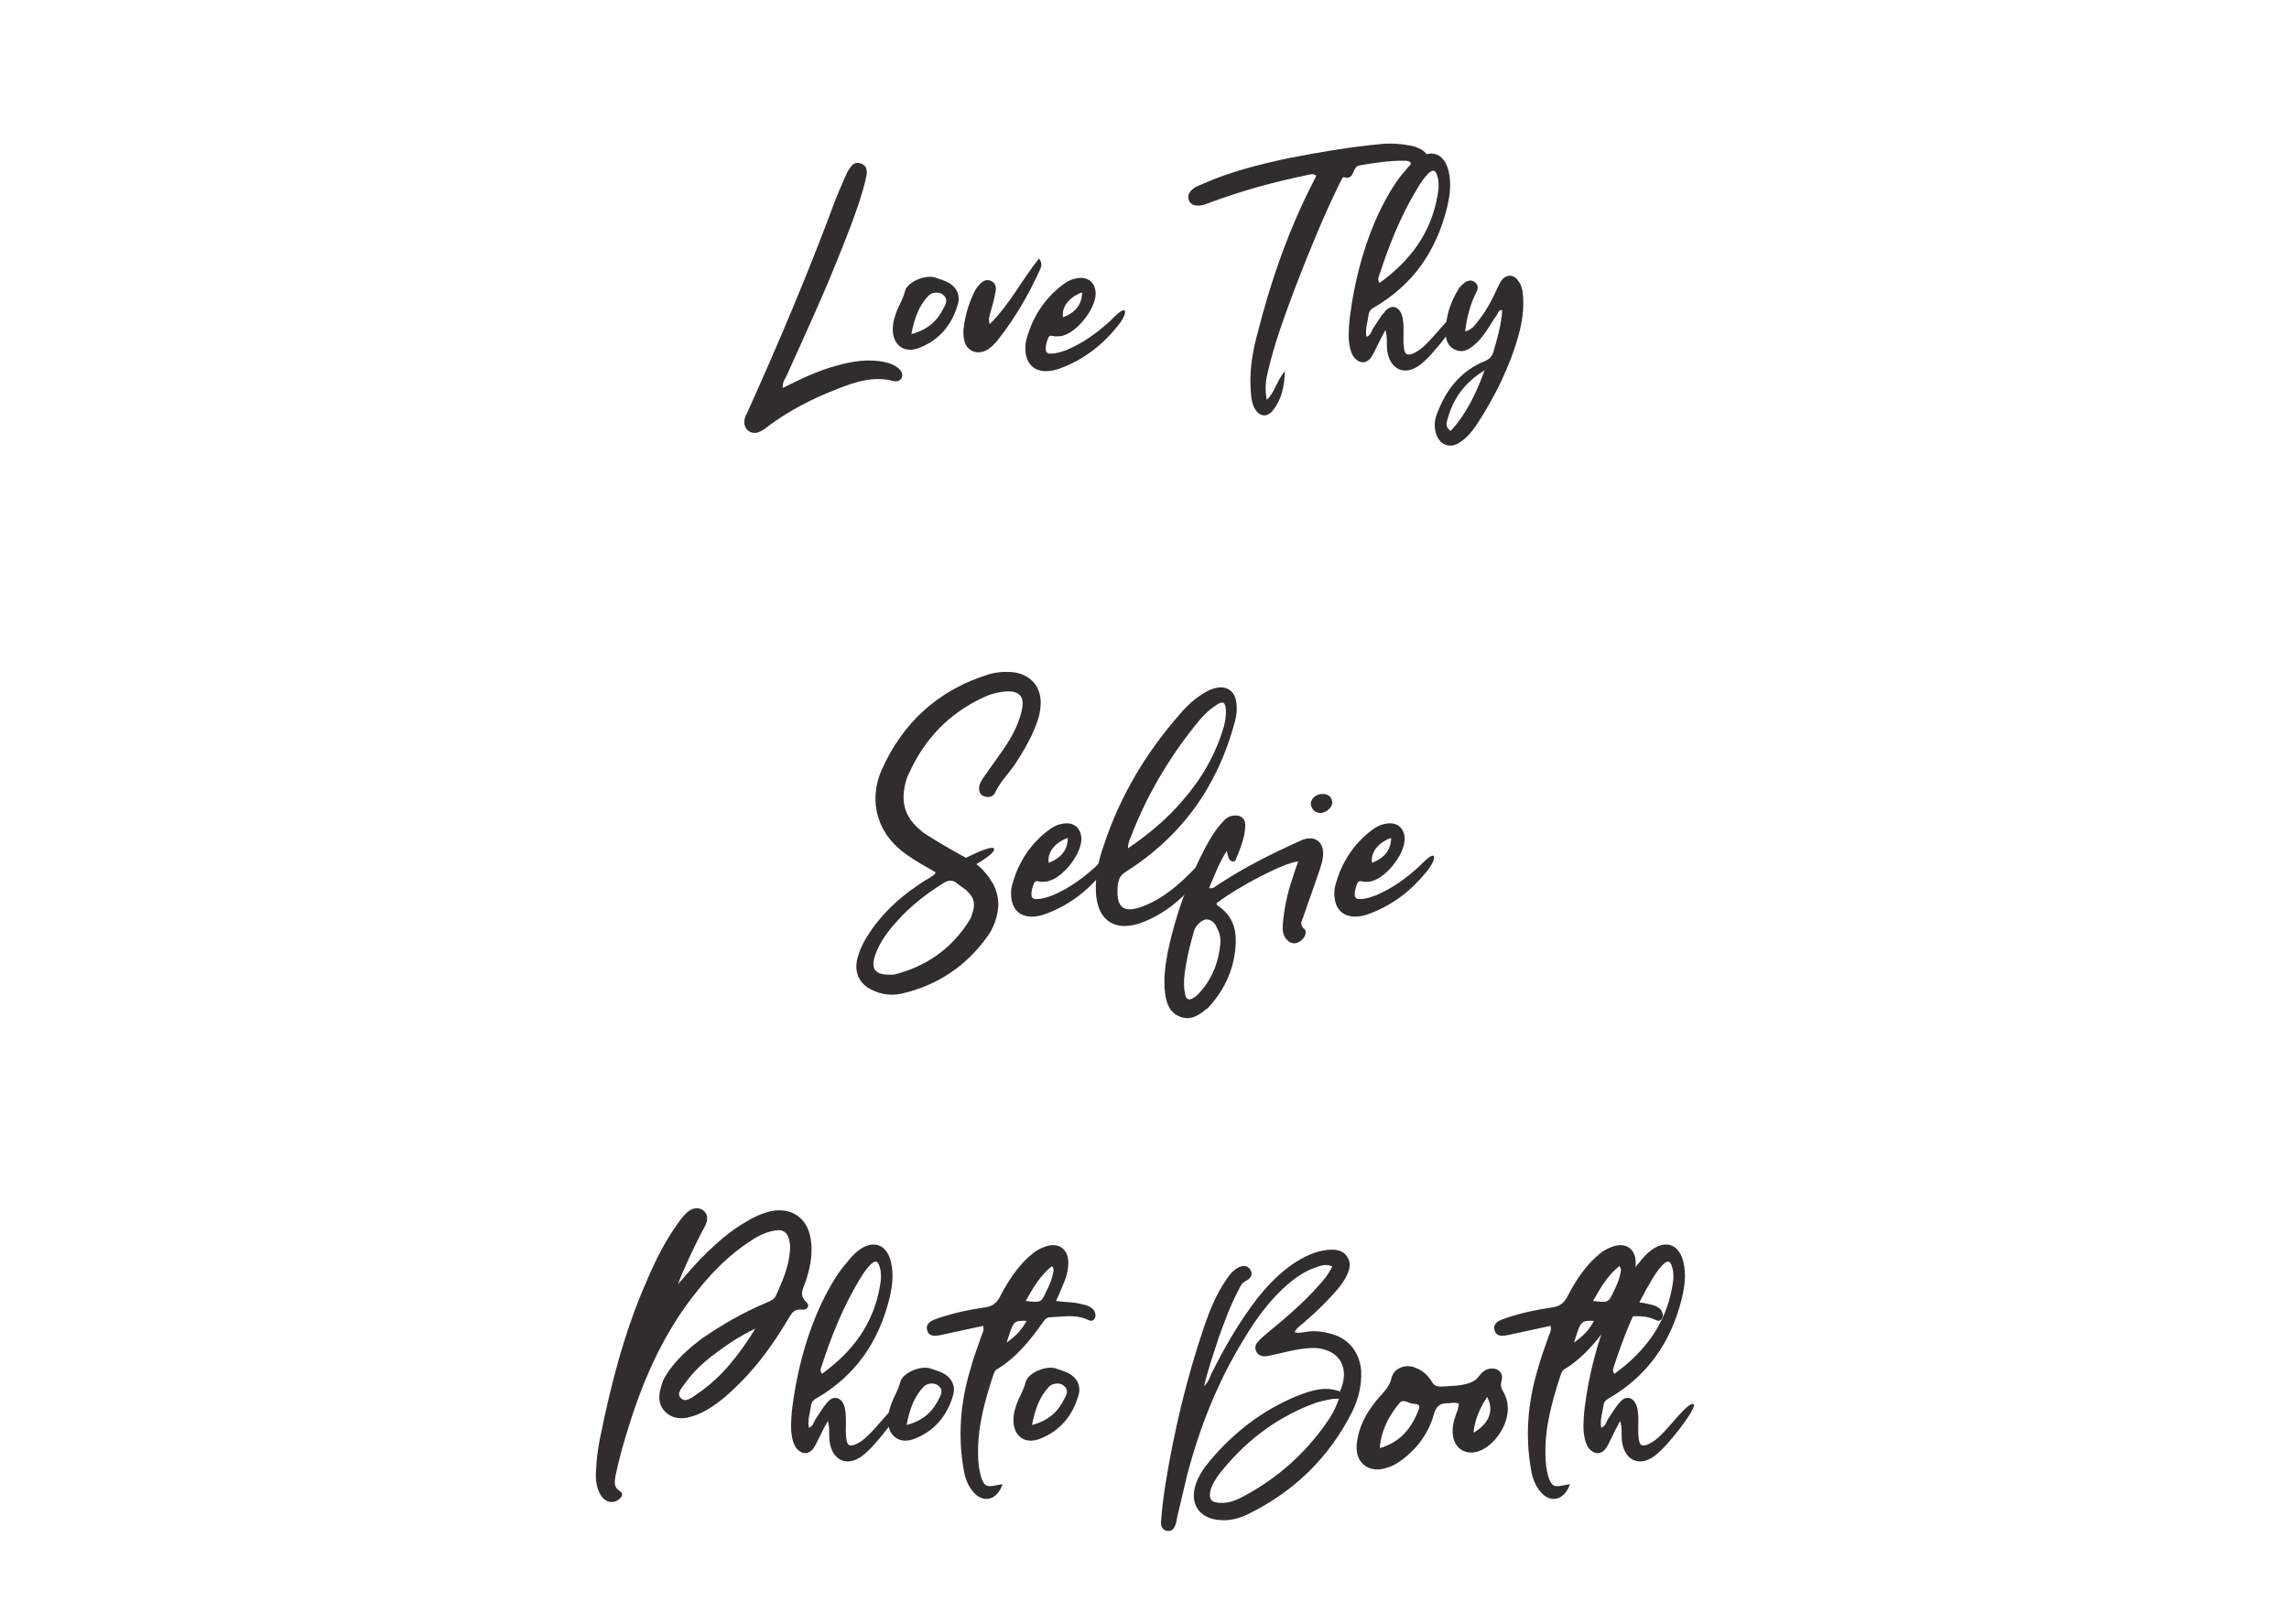 <?xml version="1.0" encoding="UTF-8" standalone="no"?>
<!DOCTYPE svg PUBLIC "-//W3C//DTD SVG 1.1//EN" "http://www.w3.org/Graphics/SVG/1.1/DTD/svg11.dtd">
<!-- Created with Vectornator (http://vectornator.io/) -->
<svg height="100%" stroke-miterlimit="10" style="fill-rule:nonzero;clip-rule:evenodd;stroke-linecap:round;stroke-linejoin:round;" version="1.1" viewBox="0 0 419.58 297.675" width="100%" xml:space="preserve" xmlns="http://www.w3.org/2000/svg" xmlns:vectornator="http://vectornator.io" xmlns:xlink="http://www.w3.org/1999/xlink">
<defs>
<clipPath id="TextBounds">
<rect height="297.793" width="323.7" x="46.826" y="-0.252"/>
</clipPath>
</defs>
<g id="Layer-1" vectornator:layerName="Layer 1">
<g fill="#312d2c" opacity="1" stroke="none">
<path clip-path="url(#TextBounds)" d="M143.48 71.128C146.8 69.468 149.871 67.974 153.274 67.061C156.179 66.231 159.167 65.733 162.238 66.397C163.234 66.646 164.23 66.978 164.977 67.808C165.309 68.223 165.558 68.721 165.226 69.385C164.894 69.883 164.396 69.966 163.898 69.883C160.246 68.887 156.843 69.966 153.523 71.294C148.958 73.037 144.642 75.278 140.741 78.183C140.243 78.598 139.662 79.013 138.998 79.262C137.421 79.76 136.093 78.432 136.508 76.772C136.591 76.44 136.674 76.191 136.84 75.942C142.65 63.077 148.128 50.129 153.025 36.932C153.606 35.355 154.353 33.778 155.017 32.201C155.183 31.786 155.432 31.288 155.764 30.873C156.179 30.126 156.843 29.628 157.756 29.96C158.835 30.292 159.001 31.205 158.835 32.118C158.669 33.031 158.42 33.944 158.171 34.857C156.843 39.339 155.1 43.655 153.357 47.971C150.535 55.026 147.298 61.915 144.227 68.804C143.895 69.468 143.397 70.049 143.48 71.128Z"/>
<path clip-path="url(#TextBounds)" d="M167.052 61.251C170.206 60.421 171.949 58.678 173.111 56.188C173.526 55.441 173.692 54.694 172.862 54.03C172.198 53.449 170.87 53.532 170.206 54.196C168.463 56.022 167.633 58.263 167.052 61.251ZM163.649 60.421C163.649 59.01 164.064 57.765 164.562 56.603C165.06 55.524 165.641 54.445 165.89 53.366C166.388 51.54 169.957 50.212 171.617 50.959C172.115 51.125 172.696 51.291 173.277 51.54C175.103 52.287 176.099 53.864 175.601 55.69C174.522 59.591 172.115 62.413 168.38 63.824C165.724 64.82 163.649 63.243 163.649 60.421Z"/>
<path clip-path="url(#TextBounds)" d="M181.411 59.425C185.063 55.856 187.304 51.291 190.458 47.39C191.205 48.386 190.79 49.05 190.541 49.631C188.466 54.196 185.976 58.429 182.905 62.33C182.241 63.16 181.494 63.907 180.581 64.322C179.004 64.986 177.427 64.405 176.846 62.745C176.597 61.998 176.597 61.251 176.597 60.504C176.846 58.097 177.51 55.773 178.589 53.532C178.838 53.034 179.17 52.536 179.585 52.121C180.166 51.457 180.913 51.125 181.743 51.54C182.49 51.955 182.656 52.702 182.49 53.449C182.241 54.943 181.826 56.354 181.411 57.765C181.328 58.18 181.162 58.595 181.411 59.425Z"/>
<path clip-path="url(#TextBounds)" d="M198.343 53.615C196.019 54.445 194.525 56.271 194.857 58.18C197.181 57.267 198.343 55.773 198.343 53.615ZM188.051 65.069C187.885 64.073 187.885 62.994 188.217 61.998C189.296 58.097 191.454 54.777 194.691 52.287C195.438 51.706 196.268 51.208 197.264 51.042C199.422 50.544 200.916 51.872 200.833 54.03C200.667 56.769 197.513 60.753 194.94 61.5C194.525 61.666 194.11 61.666 193.612 61.666C193.197 61.749 192.533 61.251 192.201 61.832C191.869 62.579 191.62 63.409 191.703 64.239C191.786 64.737 192.284 64.903 192.699 64.82C193.695 64.82 194.608 64.488 195.521 64.156C198.509 62.911 200.999 61.085 203.406 58.927C204.153 58.18 205.73 56.52 206.145 56.935C206.56 57.35 205.481 59.093 204.817 59.84C202.078 63.243 198.758 65.816 194.691 67.393C193.695 67.808 192.699 68.057 191.62 68.057C189.711 67.974 188.466 66.978 188.051 65.069Z"/>
<path clip-path="url(#TextBounds)" d="M232.207 73.286C233.701 71.958 233.95 69.883 235.527 68.057C235.444 70.962 234.863 73.286 233.369 75.195C232.207 76.689 230.713 76.357 229.883 74.697C229.468 73.867 229.385 72.954 229.302 72.124C228.97 68.555 229.468 64.986 230.381 61.583C232.871 51.706 236.191 42.078 240.922 32.948C241.088 32.699 241.171 32.45 241.254 32.201C240.673 31.703 240.092 32.035 239.511 32.118C233.452 33.363 227.476 35.023 221.666 37.181C221.002 37.43 220.338 37.762 219.508 37.679C218.761 37.679 218.263 37.43 217.931 36.766C217.682 36.019 217.848 35.438 218.346 34.94C218.927 34.276 219.757 34.027 220.504 33.695C225.567 31.454 230.879 30.126 236.357 28.964C242.001 27.885 247.645 26.889 253.372 26.391C255.198 26.225 256.941 26.391 258.684 26.723C259.348 26.806 259.929 27.138 260.51 27.387C261.34 27.885 261.921 28.632 261.672 29.628C261.423 30.624 260.759 31.122 259.763 31.288C259.265 31.454 258.601 31.371 258.684 30.624C258.767 29.213 257.771 29.545 257.107 29.462C254.451 29.462 251.961 29.877 249.388 30.292C248.973 30.375 248.641 30.458 248.475 30.79C247.894 31.62 247.894 33.031 246.234 32.45C246.151 32.45 245.57 33.529 245.321 34.11C242.416 40.086 239.926 46.228 237.519 52.453C235.527 57.765 233.535 63.077 232.29 68.638C231.958 70.132 231.875 71.709 232.207 73.286Z"/>
<path clip-path="url(#TextBounds)" d="M252.874 51.872C258.518 47.805 262.336 42.659 263.498 35.853C263.747 34.608 263.83 33.363 263.415 32.118C263.083 31.122 262.668 31.039 261.838 31.786C261.008 32.616 260.344 33.612 259.763 34.608C256.692 39.671 254.534 45.149 252.708 50.793C252.625 51.042 252.542 51.374 252.874 51.872ZM247.23 62.164C247.147 59.259 247.645 56.437 248.143 53.615C249.305 47.639 251.131 41.829 254.036 36.517C255.032 34.691 256.111 32.948 257.522 31.371C258.103 30.624 258.767 29.877 259.514 29.296C262.336 27.138 264.826 28.134 265.573 31.537C266.071 33.778 265.739 36.019 265.241 38.094C263.249 46.062 259.016 52.204 251.878 56.354C251.297 56.686 250.965 57.018 250.882 57.682C250.716 59.01 250.218 60.255 250.467 61.749C251.297 61.5 251.38 60.67 251.712 60.172C252.459 59.093 253.04 58.014 253.87 57.101C254.949 55.773 256.36 56.105 256.941 57.682C257.273 58.678 257.273 59.674 257.273 60.753C257.273 61.749 257.19 62.828 257.356 63.824C257.522 64.986 257.937 65.235 259.016 64.82C259.929 64.405 260.676 63.824 261.34 63.16C263 61.666 266.403 56.935 267.399 57.433C268.229 57.848 262.668 65.235 260.178 66.978C257.439 68.97 254.783 67.725 254.285 64.322C254.119 63.077 254.368 61.915 253.953 60.504C253.372 61.583 252.791 62.662 252.293 63.741C251.961 64.322 251.795 64.82 251.463 65.318C250.55 66.812 249.056 66.729 248.06 65.318C247.479 64.322 247.313 63.243 247.23 62.164Z"/>
<path clip-path="url(#TextBounds)" d="M272.13 67.891C268.727 69.966 266.486 72.788 265.407 76.606C265.158 77.436 264.826 78.266 265.905 79.013C268.893 75.776 270.636 71.958 272.13 67.891ZM263.166 79.262C262.834 78.017 263 76.772 263.498 75.61C265.158 71.294 267.897 67.891 272.296 66.148C273.043 65.816 273.458 65.318 273.707 64.654C274.454 62.081 275.201 59.508 275.367 56.852C274.62 56.769 274.62 57.433 274.371 57.765C273.624 58.761 273.043 59.84 272.296 60.919C271.715 61.749 271.051 62.579 270.221 63.243C269.225 64.073 268.146 64.737 266.818 64.156C265.407 63.575 264.992 62.33 264.992 60.919C264.992 57.931 265.905 55.275 267.482 52.785C267.731 52.453 267.98 52.204 268.312 51.955C268.893 51.457 269.64 51.208 270.304 51.706C271.051 52.204 270.968 52.951 270.553 53.698C269.474 55.856 268.893 58.18 268.561 60.753C269.723 60.504 270.304 59.674 270.885 58.927C272.296 57.184 273.458 55.109 274.371 53.034C274.62 52.536 274.869 51.955 275.201 51.457C276.031 50.295 277.442 50.212 278.272 51.457C278.936 52.287 279.102 53.283 279.185 54.362C279.351 56.686 279.019 58.927 278.438 61.168C276.778 67.227 274.039 72.705 270.636 77.934C269.806 79.096 268.976 80.175 267.731 81.005C265.822 82.416 263.747 81.586 263.166 79.262Z"/>
<path clip-path="url(#TextBounds)" d="M178.132 167.725C178.879 165.733 178.63 164.571 177.053 163.16C176.555 162.745 175.974 162.413 175.476 161.998C174.646 161.251 173.816 161.334 172.903 161.915C169.749 163.907 166.844 166.148 164.354 168.97C162.694 170.796 161.283 172.705 160.453 175.029C159.54 177.602 160.37 178.764 163.192 178.681L163.856 178.681C169.832 177.187 174.563 173.867 177.8 168.555C177.966 168.306 178.049 168.057 178.132 167.725ZM157.133 175.859C157.631 173.784 158.627 172.041 159.872 170.298C162.445 166.646 165.765 163.824 169.583 161.417C170.164 161.085 170.745 160.753 171.243 160.338C171.409 160.255 171.409 160.089 171.492 159.923C169.749 158.927 168.006 157.931 166.429 156.852C163.524 154.86 161.449 152.287 160.702 148.718C160.204 146.228 160.536 143.655 161.532 141.331C165.433 132.45 172.073 126.391 181.452 123.569C183.029 123.154 184.689 123.071 186.266 123.32C188.922 123.901 190.582 125.727 190.748 128.383C190.831 129.877 190.499 131.371 190.001 132.699C189.005 135.355 187.594 137.762 186.017 140.169C184.855 141.829 183.361 143.323 182.448 145.232C182.116 146.062 181.286 146.311 180.373 145.979C179.46 145.647 179.377 144.817 179.543 143.904C179.792 143.157 180.29 142.493 180.788 141.829C182.033 140.003 183.361 138.26 184.606 136.351C185.768 134.525 186.764 132.533 187.262 130.375C187.926 127.636 186.847 126.474 183.942 126.806C182.614 126.972 181.369 127.304 180.207 127.885C173.982 130.79 169.5 135.438 166.678 141.663C166.18 142.576 165.931 143.572 165.765 144.568C165.267 147.473 166.097 149.797 168.255 151.789C168.753 152.204 169.251 152.702 169.832 153.034C172.156 154.528 174.646 155.939 177.053 157.267C179.543 156.022 181.95 155.026 182.199 155.607C182.448 156.105 180.954 157.267 178.962 158.429C180.207 159.342 181.286 160.753 182.116 162.164C182.863 163.741 183.195 165.401 182.863 167.144C182.614 168.721 182.033 170.215 181.037 171.626C177.136 177.104 171.824 180.673 165.267 182.167C163.441 182.582 161.532 182.333 159.872 181.503C157.548 180.424 156.552 178.349 157.133 175.859Z"/>
<path clip-path="url(#TextBounds)" d="M195.728 153.615C193.404 154.445 191.91 156.271 192.242 158.18C194.566 157.267 195.728 155.773 195.728 153.615ZM185.436 165.069C185.27 164.073 185.27 162.994 185.602 161.998C186.681 158.097 188.839 154.777 192.076 152.287C192.823 151.706 193.653 151.208 194.649 151.042C196.807 150.544 198.301 151.872 198.218 154.03C198.052 156.769 194.898 160.753 192.325 161.5C191.91 161.666 191.495 161.666 190.997 161.666C190.582 161.749 189.918 161.251 189.586 161.832C189.254 162.579 189.005 163.409 189.088 164.239C189.171 164.737 189.669 164.903 190.084 164.82C191.08 164.82 191.993 164.488 192.906 164.156C195.894 162.911 198.384 161.085 200.791 158.927C201.538 158.18 203.115 156.52 203.53 156.935C203.945 157.35 202.866 159.093 202.202 159.84C199.463 163.243 196.143 165.816 192.076 167.393C191.08 167.808 190.084 168.057 189.005 168.057C187.096 167.974 185.851 166.978 185.436 165.069Z"/>
<path clip-path="url(#TextBounds)" d="M206.767 155.524C210.668 152.868 213.988 150.046 216.81 146.726C220.296 142.742 222.869 138.26 224.363 133.114C224.612 132.118 224.778 131.039 224.695 130.043C224.612 128.715 224.114 128.466 223.035 129.213C221.458 130.209 220.213 131.537 219.051 133.031C214.154 139.173 210.17 145.896 207.348 153.283C207.099 153.864 206.767 154.445 206.767 155.524ZM200.874 163.16C200.791 160.338 201.372 157.682 202.285 155.109C205.273 145.979 210.087 137.928 216.395 130.79C217.64 129.296 219.051 128.051 220.711 127.055C221.458 126.557 222.288 126.225 223.201 126.059C224.861 125.81 226.106 126.64 226.521 128.217C226.853 129.711 226.687 131.205 226.272 132.616C223.118 144.236 216.561 153.366 206.352 159.84C205.107 160.587 204.941 161.583 204.858 162.745C204.609 166.48 206.02 167.476 209.506 166.148C213.241 164.737 216.146 162.164 218.885 159.342C219.798 158.429 221.292 156.271 221.873 156.603C222.288 156.852 221.541 158.429 221.126 159.093C218.221 163.492 214.569 166.978 209.755 168.97C204.443 171.128 200.957 168.804 200.874 163.16Z"/>
<path clip-path="url(#TextBounds)" d="M223.201 170.381C222.869 169.551 222.371 168.638 221.209 168.555C220.379 168.555 219.217 169.551 218.885 170.63C218.138 173.203 217.474 175.859 217.142 178.598C216.976 179.76 216.976 181.088 217.225 182.25C217.391 183.246 217.972 183.495 218.802 182.914C219.134 182.748 219.383 182.499 219.632 182.25C222.122 179.677 223.367 176.523 223.699 172.954C223.782 172.041 223.616 171.211 223.201 170.381ZM213.573 182.167C213.241 179.594 213.573 177.021 214.071 174.448C215.482 167.725 217.806 161.334 221.043 155.192C221.873 153.698 222.786 152.121 224.031 150.793C224.529 150.212 225.11 149.631 226.023 149.548C227.268 149.299 228.264 149.963 228.264 151.208C228.264 153.449 227.351 155.524 226.521 157.599C226.272 158.18 225.608 158.014 225.276 157.433C225.11 157.101 225.027 156.603 224.861 156.022C223.45 158.18 222.62 160.504 221.624 162.828C222.371 162.994 222.786 162.496 223.201 162.247C227.932 159.093 232.912 156.603 238.058 154.279C238.39 154.113 238.722 153.947 239.054 153.864C241.046 153.283 242.457 154.279 242.54 156.354C242.54 157.599 242.125 158.844 241.71 160.006C240.797 162.745 239.801 165.401 238.888 168.14C238.639 168.804 238.141 169.468 239.054 170.298C239.718 170.796 239.137 172.124 238.224 172.622C237.311 173.203 236.481 172.954 235.817 172.207C235.07 171.377 235.07 170.298 235.153 169.302C235.402 166.48 235.983 163.741 236.896 161.085C237.228 160.006 237.56 159.01 237.975 157.931C235.485 158.097 227.019 162.496 223.035 165.567C222.952 165.899 223.118 165.982 223.284 166.065C225.691 167.725 226.604 169.966 226.521 172.788C226.355 177.27 224.695 181.171 221.624 184.574C221.458 184.74 221.375 184.906 221.126 184.989C219.715 186.151 218.304 187.147 216.312 186.4C214.403 185.653 213.822 183.993 213.573 182.167ZM240.299 147.556C240.133 146.56 241.129 145.564 242.457 145.564C243.287 145.564 244.034 145.896 244.2 146.975C244.366 147.888 243.204 148.967 242.125 149.05C241.129 149.05 240.465 148.469 240.299 147.556Z"/>
<path clip-path="url(#TextBounds)" d="M254.99 153.615C252.666 154.445 251.172 156.271 251.504 158.18C253.828 157.267 254.99 155.773 254.99 153.615ZM244.698 165.069C244.532 164.073 244.532 162.994 244.864 161.998C245.943 158.097 248.101 154.777 251.338 152.287C252.085 151.706 252.915 151.208 253.911 151.042C256.069 150.544 257.563 151.872 257.48 154.03C257.314 156.769 254.16 160.753 251.587 161.5C251.172 161.666 250.757 161.666 250.259 161.666C249.844 161.749 249.18 161.251 248.848 161.832C248.516 162.579 248.267 163.409 248.35 164.239C248.433 164.737 248.931 164.903 249.346 164.82C250.342 164.82 251.255 164.488 252.168 164.156C255.156 162.911 257.646 161.085 260.053 158.927C260.8 158.18 262.377 156.52 262.792 156.935C263.207 157.35 262.128 159.093 261.464 159.84C258.725 163.243 255.405 165.816 251.338 167.393C250.342 167.808 249.346 168.057 248.267 168.057C246.358 167.974 245.113 166.978 244.698 165.069Z"/>
<path clip-path="url(#TextBounds)" d="M138.458 243.572C135.47 244.983 132.814 246.809 130.241 248.801C128.581 250.129 127.004 251.623 125.759 253.366C125.095 254.279 123.933 255.441 124.763 256.271C125.593 257.267 126.921 256.188 127.834 255.524C132.399 252.453 135.636 248.137 138.458 243.572ZM109.242 269.8C109.325 267.725 109.574 265.65 109.989 263.658C111.981 253.781 114.471 244.07 118.538 234.857C120.115 231.122 121.941 227.47 124.348 224.15C124.929 223.32 125.593 222.49 126.423 221.909C127.253 221.411 128.083 221.328 128.913 221.909C129.66 222.49 129.743 223.32 129.494 224.15C129.245 224.897 128.83 225.478 128.498 226.142C127.004 229.13 125.51 232.201 124.265 235.438C126.091 233.363 127.751 231.371 129.66 229.545C131.818 227.47 134.059 225.561 136.632 224.067C137.96 223.237 139.371 222.573 140.865 222.158C145.015 221.079 148.252 223.32 148.667 227.636C148.999 230.209 148.418 232.782 147.588 235.189C147.09 236.434 146.509 237.513 147.837 238.758C148.501 239.339 148.003 240.252 147.007 240.086C145.596 239.92 145.098 240.75 144.517 241.746C141.363 247.141 137.628 252.038 132.897 256.105C130.988 257.682 128.996 259.093 126.589 259.757C124.846 260.255 123.186 260.089 121.858 258.761C120.613 257.433 120.696 255.773 121.194 254.196C121.526 252.785 122.356 251.623 123.186 250.544C124.763 248.552 126.672 246.892 128.664 245.398C132.399 242.825 136.3 240.584 140.45 238.841C141.197 238.509 141.944 238.26 142.276 237.43C143.438 234.857 144.517 232.367 144.766 229.628C144.849 229.047 144.849 228.466 144.766 227.885C144.517 225.976 143.604 225.229 141.778 225.644C140.118 225.976 138.707 226.723 137.379 227.636C133.727 230.043 130.739 233.031 128 236.434C122.024 243.738 118.206 252.121 115.384 261.085C114.388 264.239 113.475 267.393 112.811 270.63C112.645 271.709 112.479 272.705 113.641 273.369C114.388 273.867 113.973 274.448 113.475 274.863C112.396 275.776 110.902 275.444 110.072 274.033C109.325 272.788 109.159 271.294 109.242 269.8Z"/>
<path clip-path="url(#TextBounds)" d="M150.659 251.872C156.303 247.805 160.121 242.659 161.283 235.853C161.532 234.608 161.615 233.363 161.2 232.118C160.868 231.122 160.453 231.039 159.623 231.786C158.793 232.616 158.129 233.612 157.548 234.608C154.477 239.671 152.319 245.149 150.493 250.793C150.41 251.042 150.327 251.374 150.659 251.872ZM145.015 262.164C144.932 259.259 145.43 256.437 145.928 253.615C147.09 247.639 148.916 241.829 151.821 236.517C152.817 234.691 153.896 232.948 155.307 231.371C155.888 230.624 156.552 229.877 157.299 229.296C160.121 227.138 162.611 228.134 163.358 231.537C163.856 233.778 163.524 236.019 163.026 238.094C161.034 246.062 156.801 252.204 149.663 256.354C149.082 256.686 148.75 257.018 148.667 257.682C148.501 259.01 148.003 260.255 148.252 261.749C149.082 261.5 149.165 260.67 149.497 260.172C150.244 259.093 150.825 258.014 151.655 257.101C152.734 255.773 154.145 256.105 154.726 257.682C155.058 258.678 155.058 259.674 155.058 260.753C155.058 261.749 154.975 262.828 155.141 263.824C155.307 264.986 155.722 265.235 156.801 264.82C157.714 264.405 158.461 263.824 159.125 263.16C160.785 261.666 164.188 256.935 165.184 257.433C166.014 257.848 160.453 265.235 157.963 266.978C155.224 268.97 152.568 267.725 152.07 264.322C151.904 263.077 152.153 261.915 151.738 260.504C151.157 261.583 150.576 262.662 150.078 263.741C149.746 264.322 149.58 264.82 149.248 265.318C148.335 266.812 146.841 266.729 145.845 265.318C145.264 264.322 145.098 263.243 145.015 262.164Z"/>
<path clip-path="url(#TextBounds)" d="M166.18 261.251C169.334 260.421 171.077 258.678 172.239 256.188C172.654 255.441 172.82 254.694 171.99 254.03C171.326 253.449 169.998 253.532 169.334 254.196C167.591 256.022 166.761 258.263 166.18 261.251ZM162.777 260.421C162.777 259.01 163.192 257.765 163.69 256.603C164.188 255.524 164.769 254.445 165.018 253.366C165.516 251.54 169.085 250.212 170.745 250.959C171.243 251.125 171.824 251.291 172.405 251.54C174.231 252.287 175.227 253.864 174.729 255.69C173.65 259.591 171.243 262.413 167.508 263.824C164.852 264.82 162.777 263.243 162.777 260.421Z"/>
<path clip-path="url(#TextBounds)" d="M184.523 246.145C186.432 244.734 187.262 243.821 188.175 242.161C185.768 242.078 185.768 242.161 184.523 246.145ZM169.998 243.987C169.749 243.406 169.915 242.825 170.413 242.41C170.911 241.995 171.575 241.829 172.239 241.58C174.978 240.667 177.8 240.086 180.622 239.671C181.95 239.505 182.697 238.841 183.278 237.762C184.523 235.355 185.934 233.114 187.76 231.205C188.756 230.209 189.835 229.213 191.163 228.715C193.985 227.47 196.06 228.964 195.811 232.035C195.728 233.197 195.396 234.359 194.898 235.438C194.483 236.351 194.151 237.347 193.57 238.509C195.23 238.758 196.807 238.675 198.218 239.09C199.131 239.256 199.961 239.505 200.542 240.252C200.791 240.75 200.957 241.248 200.625 241.746C200.293 242.327 199.795 242.161 199.297 241.912C197.056 240.916 194.815 241.414 192.491 241.497C191.744 241.497 191.412 242.078 190.997 242.659C188.756 245.813 186.266 248.884 182.863 250.959C182.365 251.208 182.199 251.706 182.033 252.204C180.456 257.018 179.128 261.832 179.294 266.895C179.294 268.14 179.46 269.385 179.792 270.63C180.373 272.456 180.788 272.705 182.697 272.29C182.946 272.207 183.195 272.207 183.776 272.124C182.78 274.946 180.456 275.61 178.63 273.784C177.468 272.539 176.887 271.045 176.638 269.385C175.559 263.243 176.057 257.184 177.8 251.291C178.381 249.133 179.128 247.058 179.875 244.983C180.041 244.402 180.456 243.904 180.207 243.074L173.318 244.568C172.571 244.734 171.907 244.9 171.16 244.9C170.579 244.817 170.164 244.568 169.998 243.987ZM188.009 238.509C190.831 238.841 190.831 238.841 191.827 236.683C192.325 235.687 192.823 234.608 192.989 233.529C193.155 233.114 193.238 232.616 192.823 232.118C190.665 233.861 189.42 236.019 188.009 238.509Z"/>
<path clip-path="url(#TextBounds)" d="M189.171 261.251C192.325 260.421 194.068 258.678 195.23 256.188C195.645 255.441 195.811 254.694 194.981 254.03C194.317 253.449 192.989 253.532 192.325 254.196C190.582 256.022 189.752 258.263 189.171 261.251ZM185.768 260.421C185.768 259.01 186.183 257.765 186.681 256.603C187.179 255.524 187.76 254.445 188.009 253.366C188.507 251.54 192.076 250.212 193.736 250.959C194.234 251.125 194.815 251.291 195.396 251.54C197.222 252.287 198.218 253.864 197.72 255.69C196.641 259.591 194.234 262.413 190.499 263.824C187.843 264.82 185.768 263.243 185.768 260.421Z"/>
<path clip-path="url(#TextBounds)" d="M245.445 256.437C244.781 256.437 244.366 256.437 243.951 256.52C242.706 256.769 241.461 257.018 240.299 257.516C233.493 260.172 227.932 264.571 223.45 270.298C222.869 271.128 222.288 271.958 221.956 272.954C221.458 274.78 221.956 275.527 223.782 275.527C225.359 275.61 226.853 274.946 228.181 274.199C234.157 270.962 239.137 266.563 243.038 261.002C244.034 259.674 244.781 258.263 245.445 256.437ZM212.826 278.847C212.992 276.689 213.241 274.614 213.573 272.456C215.15 262.579 217.474 252.785 220.711 243.24C221.707 240.335 222.869 237.43 224.612 234.857C225.193 233.944 225.857 233.031 226.853 232.45C227.849 231.869 228.762 232.035 229.177 232.782C229.675 233.529 229.426 234.276 228.347 234.857C227.6 235.189 227.351 235.853 227.019 236.517C225.525 239.339 224.446 242.327 223.367 245.315C222.454 248.137 221.458 250.959 220.711 254.113C221.541 253.366 221.707 252.619 222.039 251.872C224.446 247.058 227.102 242.41 230.422 238.094C232.331 235.687 234.406 233.529 236.896 231.786C238.888 230.458 240.963 229.379 243.453 229.13C244.781 229.047 246.109 229.13 246.939 230.375C247.769 231.62 247.354 232.865 246.773 234.027C246.192 235.189 245.362 236.185 244.449 237.181C242.706 239.173 240.797 240.916 238.888 242.576C238.39 243.074 237.643 243.406 237.311 244.236C238.141 244.485 238.805 244.236 239.552 244.153C241.129 243.904 242.623 244.153 244.117 244.568C247.354 245.481 249.263 248.054 249.512 251.374C249.595 254.03 249.014 256.437 247.935 258.678C243.702 267.144 237.311 273.369 228.928 277.519C227.268 278.349 225.442 278.847 223.616 278.681C219.798 278.432 217.972 275.61 219.217 272.041C219.632 270.796 220.296 269.717 221.043 268.721C225.608 262.994 231.252 258.512 238.141 255.773C240.548 254.86 243.038 254.113 245.611 255.109C247.52 250.876 245.611 247.473 241.212 247.141C238.888 247.058 236.647 247.639 234.489 248.137C233.659 248.303 232.912 248.552 232.082 248.635C231.252 248.718 230.588 248.469 230.256 247.722C229.924 246.975 230.173 246.394 230.671 245.896C231.086 245.398 231.584 244.983 232.082 244.568C235.485 241.746 238.805 239.007 241.71 235.687C242.623 234.691 243.536 233.612 244.2 232.201C243.204 231.703 242.374 231.952 241.627 232.201C239.137 232.948 237.145 234.442 235.236 236.185C232.414 238.841 230.173 241.912 228.181 245.232C223.284 253.117 219.881 261.666 217.557 270.63C216.976 273.12 216.395 275.527 215.814 278.017L215.565 279.262C215.316 280.009 214.984 280.756 214.071 280.673C212.992 280.59 212.743 279.677 212.826 278.847Z"/>
<path clip-path="url(#TextBounds)" d="M270.096 262.662C273.001 261.002 273.914 258.512 272.586 256.105C271.341 258.097 270.345 260.089 270.096 262.662ZM248.682 264.903C249.014 261.334 250.757 258.429 253.081 255.856C253.911 254.943 254.741 254.03 255.073 252.619C255.488 250.793 257.729 249.963 259.555 250.793C260.8 251.291 261.713 252.121 262.377 253.2C262.792 253.947 263.373 254.279 264.203 254.196C265.531 254.113 266.859 254.113 268.187 253.864C269.349 253.615 270.428 253.283 271.175 252.204C271.59 251.623 272.171 251.125 272.918 250.959C274.495 250.627 275.657 251.623 275.242 253.117C274.993 253.947 275.159 254.528 275.574 255.192C278.064 259.508 274.329 264.82 271.258 265.982C268.519 267.061 266.195 265.318 266.278 262.33C266.278 261.002 266.693 259.757 267.191 258.512L267.44 257.35C266.61 257.018 266.029 257.267 265.448 257.267C263.954 257.184 263.207 257.848 262.792 259.425C261.796 262.911 259.638 265.733 256.65 267.891C255.903 268.389 255.073 268.887 254.077 269.136C250.923 270.132 248.433 268.223 248.682 264.903ZM252.915 265.484C256.484 264.488 258.559 262.081 259.887 258.844C260.385 257.682 260.302 257.433 258.974 257.35C258.144 257.267 257.231 256.354 256.484 257.267C254.575 259.591 253.164 262.247 252.915 265.484Z"/>
<path clip-path="url(#TextBounds)" d="M288.522 246.145C290.431 244.734 291.261 243.821 292.174 242.161C289.767 242.078 289.767 242.161 288.522 246.145ZM273.997 243.987C273.748 243.406 273.914 242.825 274.412 242.41C274.91 241.995 275.574 241.829 276.238 241.58C278.977 240.667 281.799 240.086 284.621 239.671C285.949 239.505 286.696 238.841 287.277 237.762C288.522 235.355 289.933 233.114 291.759 231.205C292.755 230.209 293.834 229.213 295.162 228.715C297.984 227.47 300.059 228.964 299.81 232.035C299.727 233.197 299.395 234.359 298.897 235.438C298.482 236.351 298.15 237.347 297.569 238.509C299.229 238.758 300.806 238.675 302.217 239.09C303.13 239.256 303.96 239.505 304.541 240.252C304.79 240.75 304.956 241.248 304.624 241.746C304.292 242.327 303.794 242.161 303.296 241.912C301.055 240.916 298.814 241.414 296.49 241.497C295.743 241.497 295.411 242.078 294.996 242.659C292.755 245.813 290.265 248.884 286.862 250.959C286.364 251.208 286.198 251.706 286.032 252.204C284.455 257.018 283.127 261.832 283.293 266.895C283.293 268.14 283.459 269.385 283.791 270.63C284.372 272.456 284.787 272.705 286.696 272.29C286.945 272.207 287.194 272.207 287.775 272.124C286.779 274.946 284.455 275.61 282.629 273.784C281.467 272.539 280.886 271.045 280.637 269.385C279.558 263.243 280.056 257.184 281.799 251.291C282.38 249.133 283.127 247.058 283.874 244.983C284.04 244.402 284.455 243.904 284.206 243.074L277.317 244.568C276.57 244.734 275.906 244.9 275.159 244.9C274.578 244.817 274.163 244.568 273.997 243.987ZM292.008 238.509C294.83 238.841 294.83 238.841 295.826 236.683C296.324 235.687 296.822 234.608 296.988 233.529C297.154 233.114 297.237 232.616 296.822 232.118C294.664 233.861 293.419 236.019 292.008 238.509Z"/>
<path clip-path="url(#TextBounds)" d="M295.909 251.872C301.553 247.805 305.371 242.659 306.533 235.853C306.782 234.608 306.865 233.363 306.45 232.118C306.118 231.122 305.703 231.039 304.873 231.786C304.043 232.616 303.379 233.612 302.798 234.608C299.727 239.671 297.569 245.149 295.743 250.793C295.66 251.042 295.577 251.374 295.909 251.872ZM290.265 262.164C290.182 259.259 290.68 256.437 291.178 253.615C292.34 247.639 294.166 241.829 297.071 236.517C298.067 234.691 299.146 232.948 300.557 231.371C301.138 230.624 301.802 229.877 302.549 229.296C305.371 227.138 307.861 228.134 308.608 231.537C309.106 233.778 308.774 236.019 308.276 238.094C306.284 246.062 302.051 252.204 294.913 256.354C294.332 256.686 294 257.018 293.917 257.682C293.751 259.01 293.253 260.255 293.502 261.749C294.332 261.5 294.415 260.67 294.747 260.172C295.494 259.093 296.075 258.014 296.905 257.101C297.984 255.773 299.395 256.105 299.976 257.682C300.308 258.678 300.308 259.674 300.308 260.753C300.308 261.749 300.225 262.828 300.391 263.824C300.557 264.986 300.972 265.235 302.051 264.82C302.964 264.405 303.711 263.824 304.375 263.16C306.035 261.666 309.438 256.935 310.434 257.433C311.264 257.848 305.703 265.235 303.213 266.978C300.474 268.97 297.818 267.725 297.32 264.322C297.154 263.077 297.403 261.915 296.988 260.504C296.407 261.583 295.826 262.662 295.328 263.741C294.996 264.322 294.83 264.82 294.498 265.318C293.585 266.812 292.091 266.729 291.095 265.318C290.514 264.322 290.348 263.243 290.265 262.164Z"/>
</g>
</g>
</svg>

